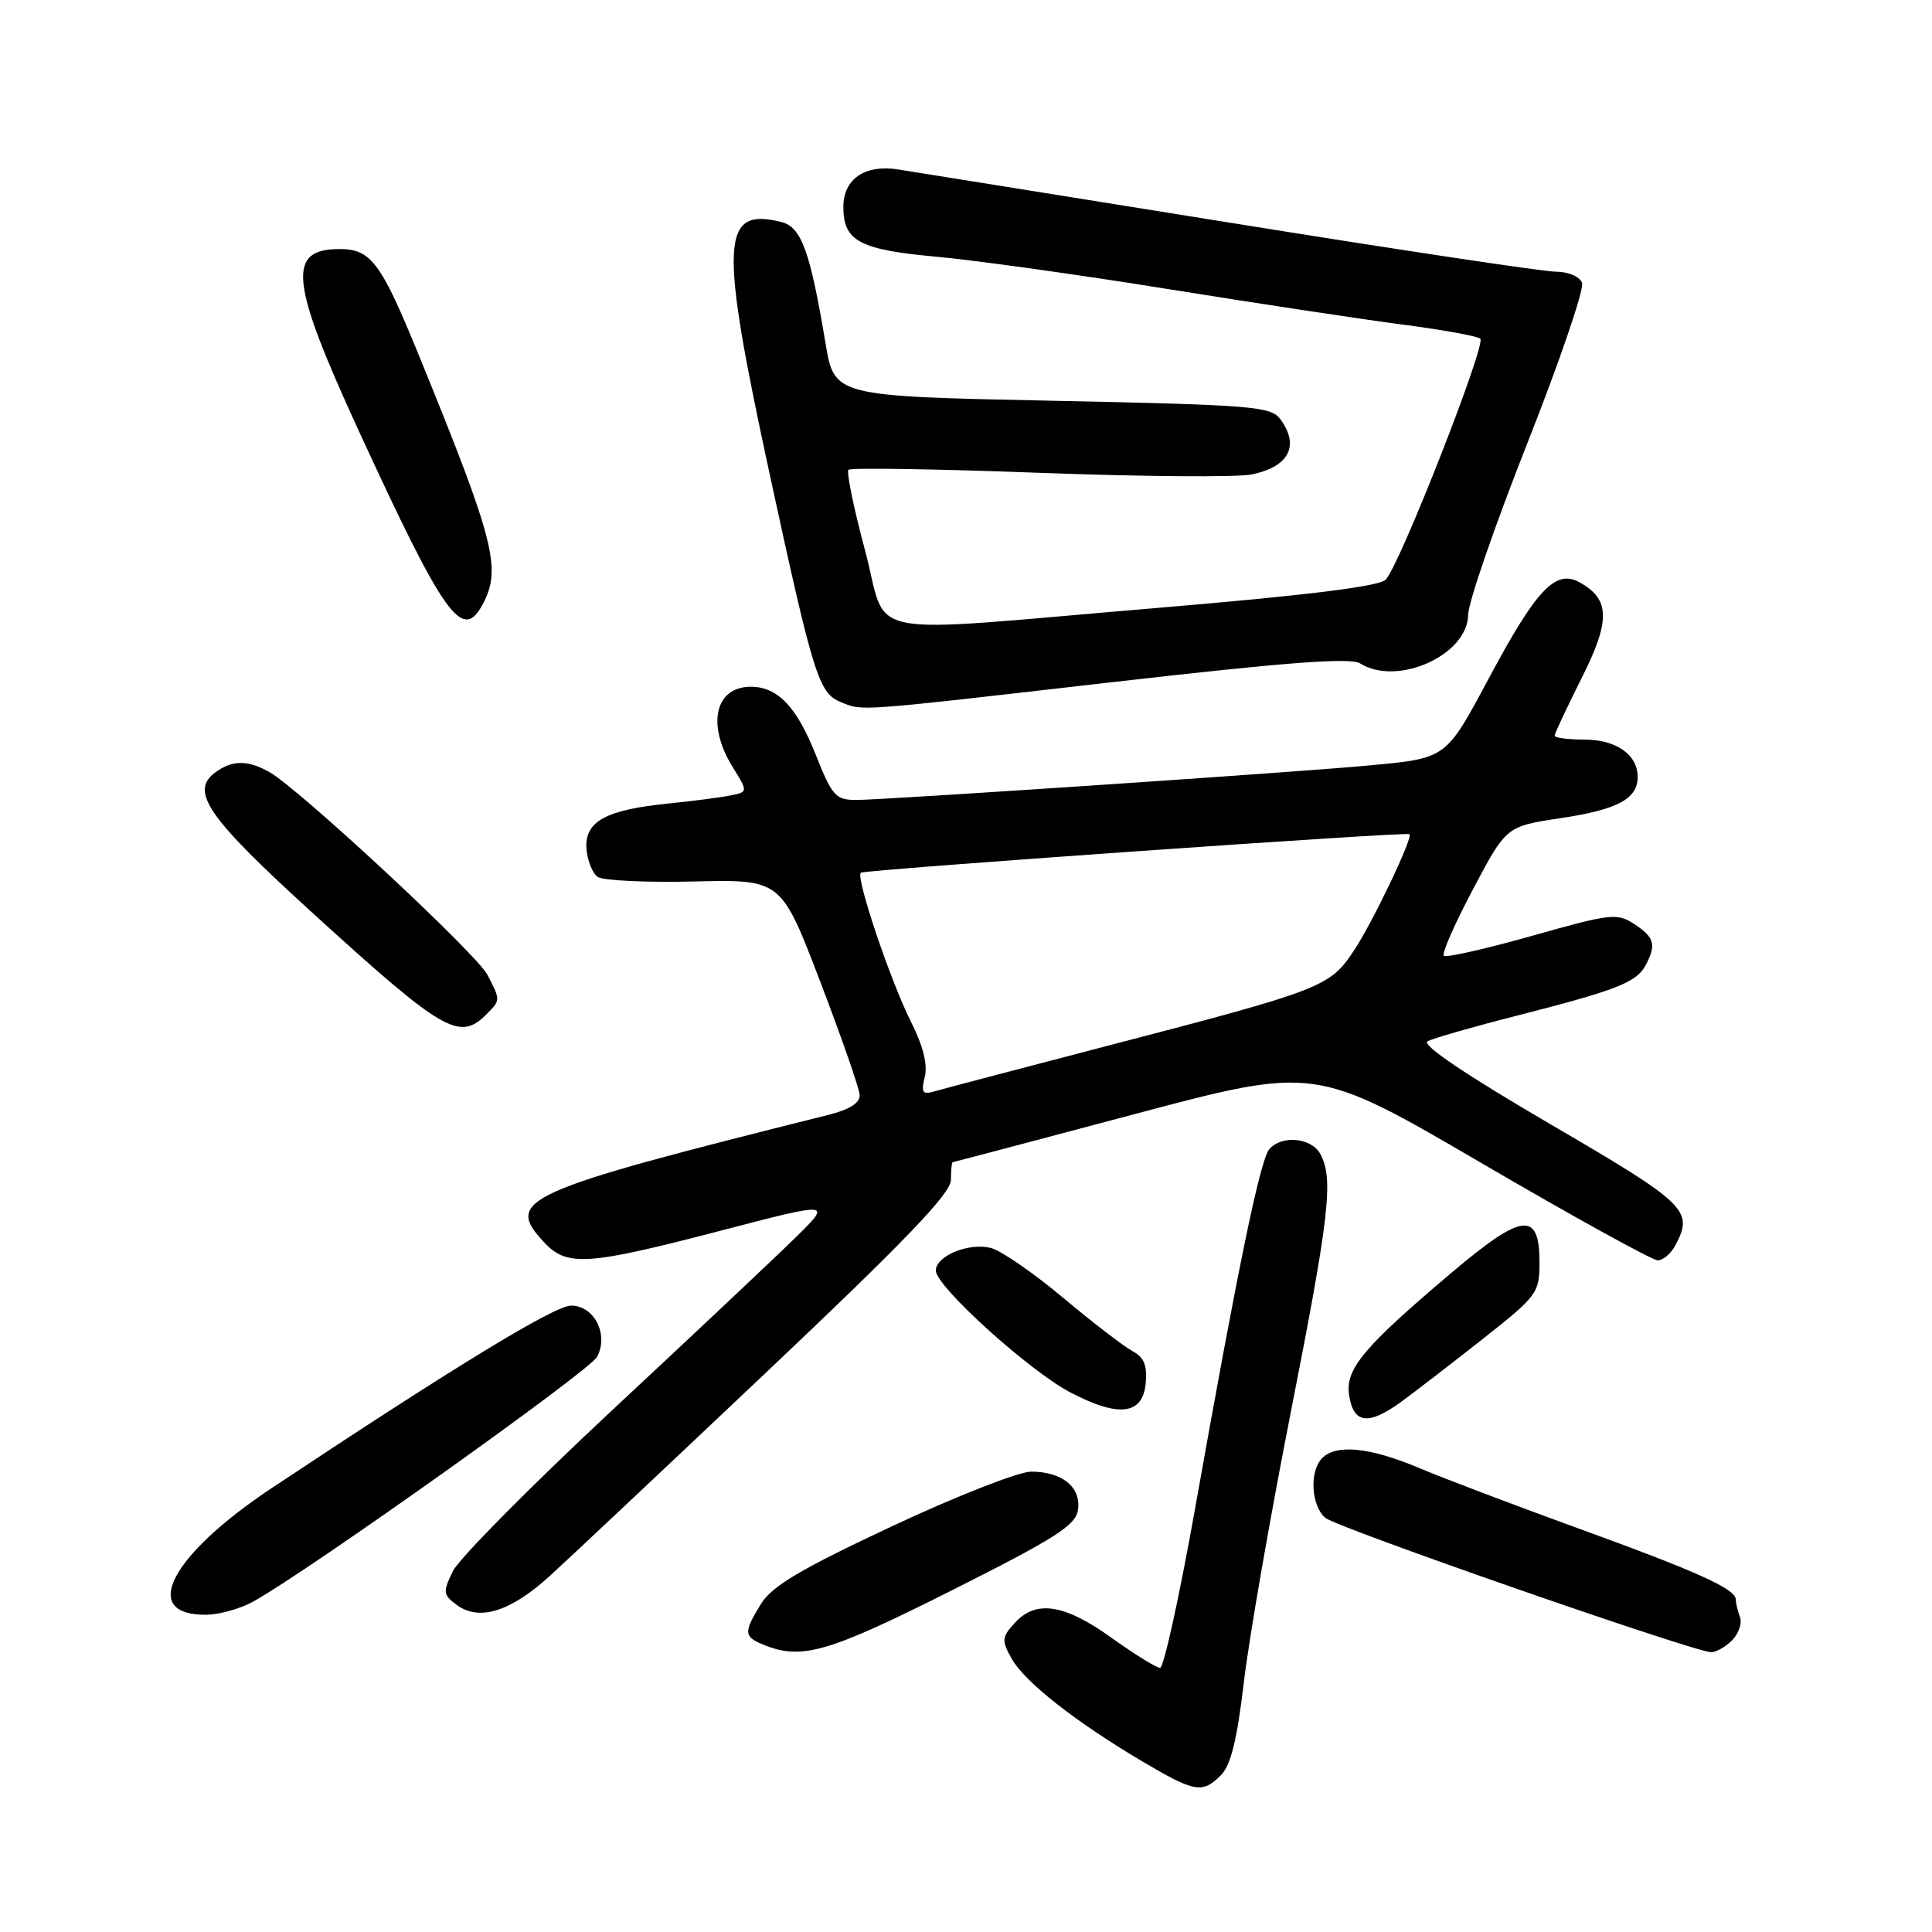 <?xml version="1.0" encoding="UTF-8" standalone="no"?>
<!DOCTYPE svg PUBLIC "-//W3C//DTD SVG 1.1//EN" "http://www.w3.org/Graphics/SVG/1.1/DTD/svg11.dtd" >
<svg xmlns="http://www.w3.org/2000/svg" xmlns:xlink="http://www.w3.org/1999/xlink" version="1.1" viewBox="0 0 256 256">
 <g >
 <path fill="currentColor"
d=" M 161.79 235.21 C 163.08 233.92 163.93 230.47 164.81 222.97 C 165.48 217.22 168.28 201.13 171.02 187.21 C 176.17 161.06 176.72 156.22 174.96 152.93 C 173.79 150.73 169.78 150.36 168.17 152.30 C 166.97 153.74 164.00 168.13 158.38 199.75 C 156.30 211.44 154.20 221.00 153.72 221.00 C 153.24 221.00 150.33 219.20 147.26 217.00 C 141.01 212.52 137.25 211.96 134.44 215.07 C 132.73 216.95 132.70 217.37 134.06 219.80 C 135.78 222.86 142.54 228.18 151.34 233.38 C 158.32 237.51 159.31 237.69 161.79 235.21 Z  M 126.08 210.75 C 139.91 203.80 142.55 202.11 142.84 200.06 C 143.27 197.06 140.74 195.00 136.63 195.00 C 134.99 195.00 126.68 198.26 118.17 202.25 C 106.15 207.88 102.29 210.17 100.85 212.50 C 98.49 216.34 98.53 216.87 101.25 217.97 C 106.25 219.98 109.73 218.97 126.08 210.75 Z  M 229.49 217.37 C 230.38 216.48 230.86 215.09 230.56 214.29 C 230.25 213.49 230.00 212.43 230.00 211.94 C 230.00 210.54 224.90 208.24 208.86 202.42 C 200.66 199.44 191.27 195.88 188.00 194.50 C 181.53 191.78 177.08 191.32 175.20 193.20 C 173.48 194.92 173.72 199.52 175.62 201.13 C 177.12 202.40 224.03 218.74 226.68 218.92 C 227.33 218.96 228.59 218.27 229.49 217.37 Z  M 33.57 212.21 C 40.98 208.09 78.11 181.66 79.11 179.80 C 80.69 176.84 78.75 173.00 75.67 173.00 C 73.49 173.00 60.09 181.17 36.00 197.18 C 22.52 206.15 18.44 214.08 27.37 213.96 C 29.09 213.94 31.88 213.15 33.57 212.21 Z  M 72.89 208.79 C 75.43 206.47 88.41 194.26 101.75 181.64 C 120.01 164.36 126.00 158.12 126.00 156.35 C 126.00 155.06 126.11 153.99 126.25 153.99 C 126.39 153.98 137.25 151.11 150.40 147.61 C 174.30 141.26 174.30 141.26 196.33 154.13 C 208.45 161.21 218.95 167.00 219.65 167.00 C 220.35 167.00 221.40 166.13 221.96 165.07 C 224.46 160.40 223.63 159.58 205.41 148.95 C 194.12 142.35 188.30 138.42 189.16 137.97 C 189.90 137.58 195.22 136.05 201.00 134.58 C 214.15 131.22 216.83 130.18 218.04 127.93 C 219.50 125.20 219.23 124.19 216.56 122.45 C 214.27 120.95 213.43 121.05 202.98 124.01 C 196.85 125.74 191.59 126.93 191.31 126.64 C 191.02 126.35 192.77 122.38 195.19 117.81 C 199.59 109.50 199.59 109.50 206.73 108.42 C 214.34 107.28 217.00 105.86 217.00 102.95 C 217.00 99.99 214.15 98.00 209.93 98.00 C 207.77 98.00 206.00 97.76 206.00 97.48 C 206.00 97.19 207.62 93.74 209.59 89.82 C 213.44 82.18 213.35 79.33 209.20 77.11 C 206.12 75.46 203.56 78.16 197.52 89.43 C 191.45 100.74 191.87 100.44 181.00 101.46 C 172.04 102.31 117.20 105.99 113.48 106.00 C 110.72 106.00 110.26 105.48 108.06 99.93 C 105.55 93.63 103.03 91.00 99.48 91.00 C 94.75 91.00 93.61 96.01 97.06 101.60 C 99.12 104.93 99.12 104.93 96.81 105.40 C 95.54 105.66 91.83 106.14 88.58 106.47 C 80.26 107.30 77.45 108.85 77.71 112.46 C 77.83 114.04 78.50 115.72 79.21 116.20 C 79.92 116.68 85.67 116.95 92.00 116.80 C 103.50 116.53 103.50 116.53 108.66 130.01 C 111.50 137.43 113.86 144.21 113.91 145.08 C 113.97 146.14 112.59 147.02 109.75 147.73 C 68.91 157.95 66.76 158.93 72.17 164.69 C 75.15 167.85 77.92 167.66 95.38 163.10 C 110.26 159.22 110.26 159.22 105.38 164.01 C 102.70 166.64 91.72 176.98 81.00 186.97 C 70.28 196.97 60.84 206.51 60.02 208.17 C 58.66 210.97 58.69 211.30 60.52 212.66 C 63.49 214.86 67.67 213.55 72.89 208.79 Z  M 185.66 185.75 C 187.36 184.51 192.19 180.80 196.37 177.50 C 203.69 171.73 203.99 171.34 203.99 167.31 C 204.00 160.43 201.75 160.68 192.35 168.63 C 180.69 178.49 178.26 181.39 178.76 184.82 C 179.32 188.66 181.28 188.93 185.66 185.75 Z  M 151.81 183.32 C 152.04 180.93 151.60 179.86 150.06 179.03 C 148.92 178.42 144.78 175.24 140.86 171.95 C 136.93 168.66 132.62 165.69 131.28 165.36 C 128.35 164.62 124.00 166.42 124.00 168.36 C 124.00 170.44 136.33 181.61 141.79 184.48 C 148.22 187.86 151.40 187.49 151.81 183.32 Z  M 64.43 134.43 C 66.34 132.52 66.34 132.55 64.59 129.17 C 63.14 126.37 39.58 104.47 35.68 102.29 C 32.81 100.69 30.79 100.70 28.54 102.34 C 25.10 104.87 27.46 108.27 41.58 121.12 C 58.75 136.75 60.87 137.98 64.43 134.43 Z  M 147.21 90.41 C 170.52 87.74 178.93 87.10 180.23 87.91 C 185.17 90.99 194.47 86.80 194.54 81.46 C 194.55 79.83 198.09 69.60 202.38 58.73 C 206.68 47.85 209.94 38.29 209.63 37.48 C 209.31 36.64 207.80 36.00 206.15 36.00 C 204.55 36.00 185.07 33.07 162.87 29.49 C 140.67 25.92 120.92 22.75 119.00 22.45 C 114.59 21.77 111.75 23.72 111.75 27.42 C 111.75 31.95 113.88 33.09 124.12 34.02 C 129.28 34.49 143.18 36.43 155.00 38.34 C 166.82 40.24 180.78 42.35 186.00 43.03 C 191.22 43.71 195.79 44.54 196.15 44.88 C 196.95 45.64 185.43 74.99 183.61 76.81 C 182.72 77.71 173.11 78.89 153.40 80.55 C 112.92 83.94 117.84 84.92 114.61 72.88 C 113.12 67.32 112.14 62.53 112.42 62.25 C 112.71 61.96 124.09 62.14 137.72 62.65 C 151.35 63.16 164.03 63.26 165.90 62.86 C 170.82 61.82 172.23 59.06 169.65 55.54 C 168.41 53.85 165.94 53.65 139.43 53.10 C 110.56 52.50 110.56 52.50 109.39 45.50 C 107.34 33.25 106.18 30.08 103.54 29.42 C 95.50 27.40 95.29 31.93 102.00 62.89 C 107.78 89.58 108.49 91.85 111.41 93.03 C 114.39 94.23 112.99 94.34 147.21 90.41 Z  M 63.96 80.07 C 66.49 75.35 65.55 71.70 55.47 47.00 C 50.48 34.78 49.15 33.00 45.01 33.00 C 37.97 33.00 38.42 37.25 47.52 57.05 C 58.92 81.81 61.27 85.11 63.96 80.07 Z  M 122.54 142.70 C 122.94 141.08 122.32 138.57 120.70 135.37 C 117.98 129.97 113.37 116.27 114.06 115.64 C 114.49 115.25 186.24 110.20 186.76 110.53 C 187.30 110.87 181.92 122.17 179.40 125.96 C 176.23 130.77 175.19 131.17 147.00 138.51 C 135.18 141.59 124.69 144.35 123.71 144.64 C 122.23 145.07 122.03 144.73 122.54 142.70 Z "/>
</g>
</svg>
